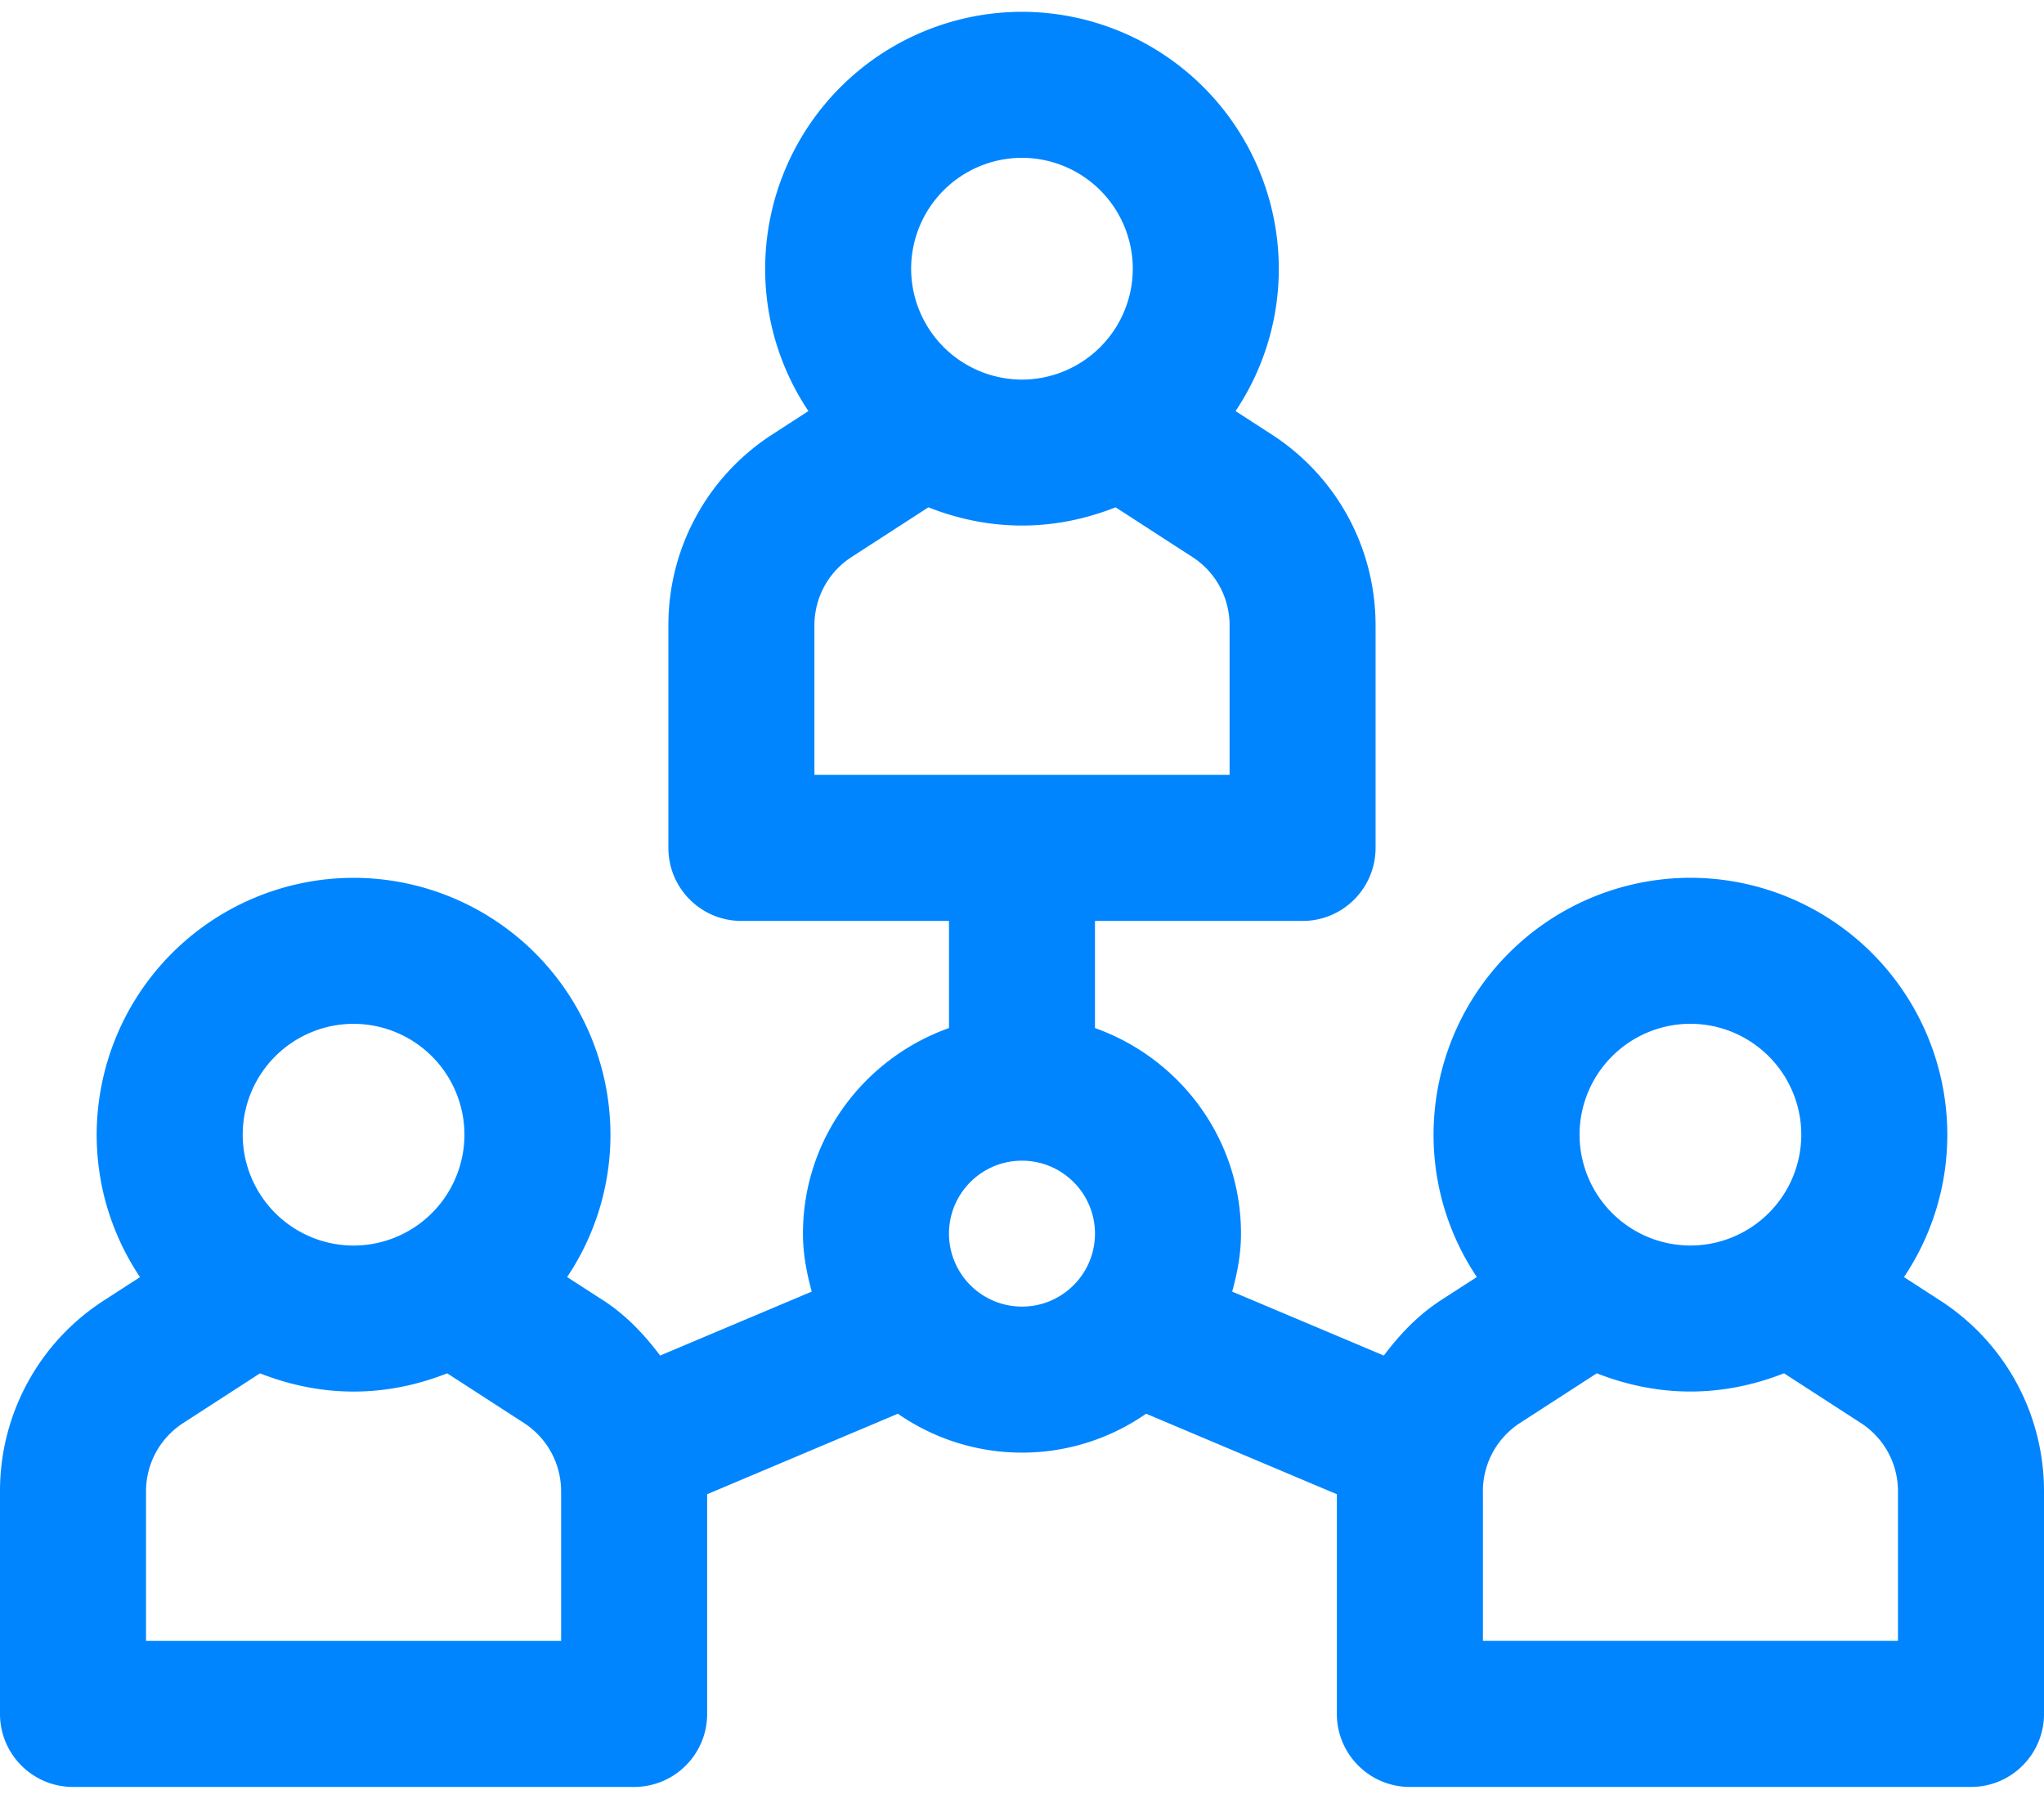 <?xml version="1.0" encoding="utf-8"?><svg width="50" height="44" fill="none" xmlns="http://www.w3.org/2000/svg" viewBox="0 0 50 44"><path d="M47.455 31.805l-.88-.57a6.243 6.243 0 001.06-3.483 6.291 6.291 0 00-6.285-6.283 6.29 6.29 0 00-6.283 6.283c0 1.288.392 2.484 1.059 3.482l-.883.57c-.559.363-1.005.836-1.392 1.35l-3.71-1.564c.127-.455.216-.924.216-1.418 0-2.325-1.497-4.289-3.572-5.028v-2.62h5.078c.987 0 1.786-.8 1.786-1.786v-5.44c0-1.897-.95-3.644-2.544-4.674l-.881-.57a6.245 6.245 0 001.058-3.482A6.29 6.29 0 0025 .289a6.29 6.29 0 00-6.283 6.283c0 1.287.391 2.484 1.058 3.482l-.88.57a5.544 5.544 0 00-2.545 4.675v5.44c0 .986.799 1.785 1.786 1.785h5.078v2.62c-2.074.739-3.572 2.703-3.572 5.027 0 .494.09.964.215 1.419l-3.709 1.564c-.387-.514-.833-.988-1.391-1.35h-.002l-.882-.57a6.244 6.244 0 001.06-3.482A6.29 6.29 0 008.65 21.47a6.291 6.291 0 00-6.285 6.283c0 1.288.392 2.485 1.06 3.483l-.88.569A5.541 5.541 0 000 36.478v5.44c0 .987.799 1.787 1.786 1.787h13.726c.987 0 1.786-.8 1.786-1.786v-5.373l4.666-1.969a5.318 5.318 0 006.072 0l4.666 1.969v5.373c0 .986.8 1.786 1.786 1.786h13.726c.987 0 1.786-.8 1.786-1.786v-5.44c0-1.897-.95-3.644-2.544-4.674h-.001zM22.288 6.57A2.715 2.715 0 0125 3.86 2.715 2.715 0 0127.71 6.57 2.716 2.716 0 0125 9.284a2.716 2.716 0 01-2.712-2.713zm-2.366 12.382v-3.654c0-.68.34-1.308.912-1.676l1.876-1.214c.711.28 1.48.446 2.29.446s1.578-.166 2.29-.446l1.876 1.214c.572.369.912.995.912 1.676v3.654H19.922zm18.717 8.8a2.715 2.715 0 012.711-2.712 2.716 2.716 0 012.713 2.711 2.715 2.715 0 01-2.713 2.712 2.715 2.715 0 01-2.711-2.712zm-2.365 8.725c0-.68.34-1.306.91-1.675l1.877-1.214c.71.28 1.48.446 2.29.446.809 0 1.577-.166 2.289-.446l1.877 1.214c.572.37.911.995.911 1.675v3.655H36.275v-3.655zM5.937 27.752a2.715 2.715 0 012.713-2.711 2.715 2.715 0 012.711 2.711 2.715 2.715 0 01-2.711 2.712 2.715 2.715 0 01-2.713-2.712zm2.713 6.283c.81 0 1.578-.166 2.29-.446l1.876 1.214c.57.369.91.996.91 1.675v3.655H3.572v-3.655c0-.68.34-1.306.912-1.675l1.876-1.214c.712.28 1.48.446 2.29.446zm14.564-3.863c0-.982.796-1.78 1.777-1.784l.009.001.008-.001c.981.005 1.777.802 1.777 1.784 0 .984-.8 1.785-1.785 1.785a1.787 1.787 0 01-1.786-1.785z" fill="#0085FF"/></svg>